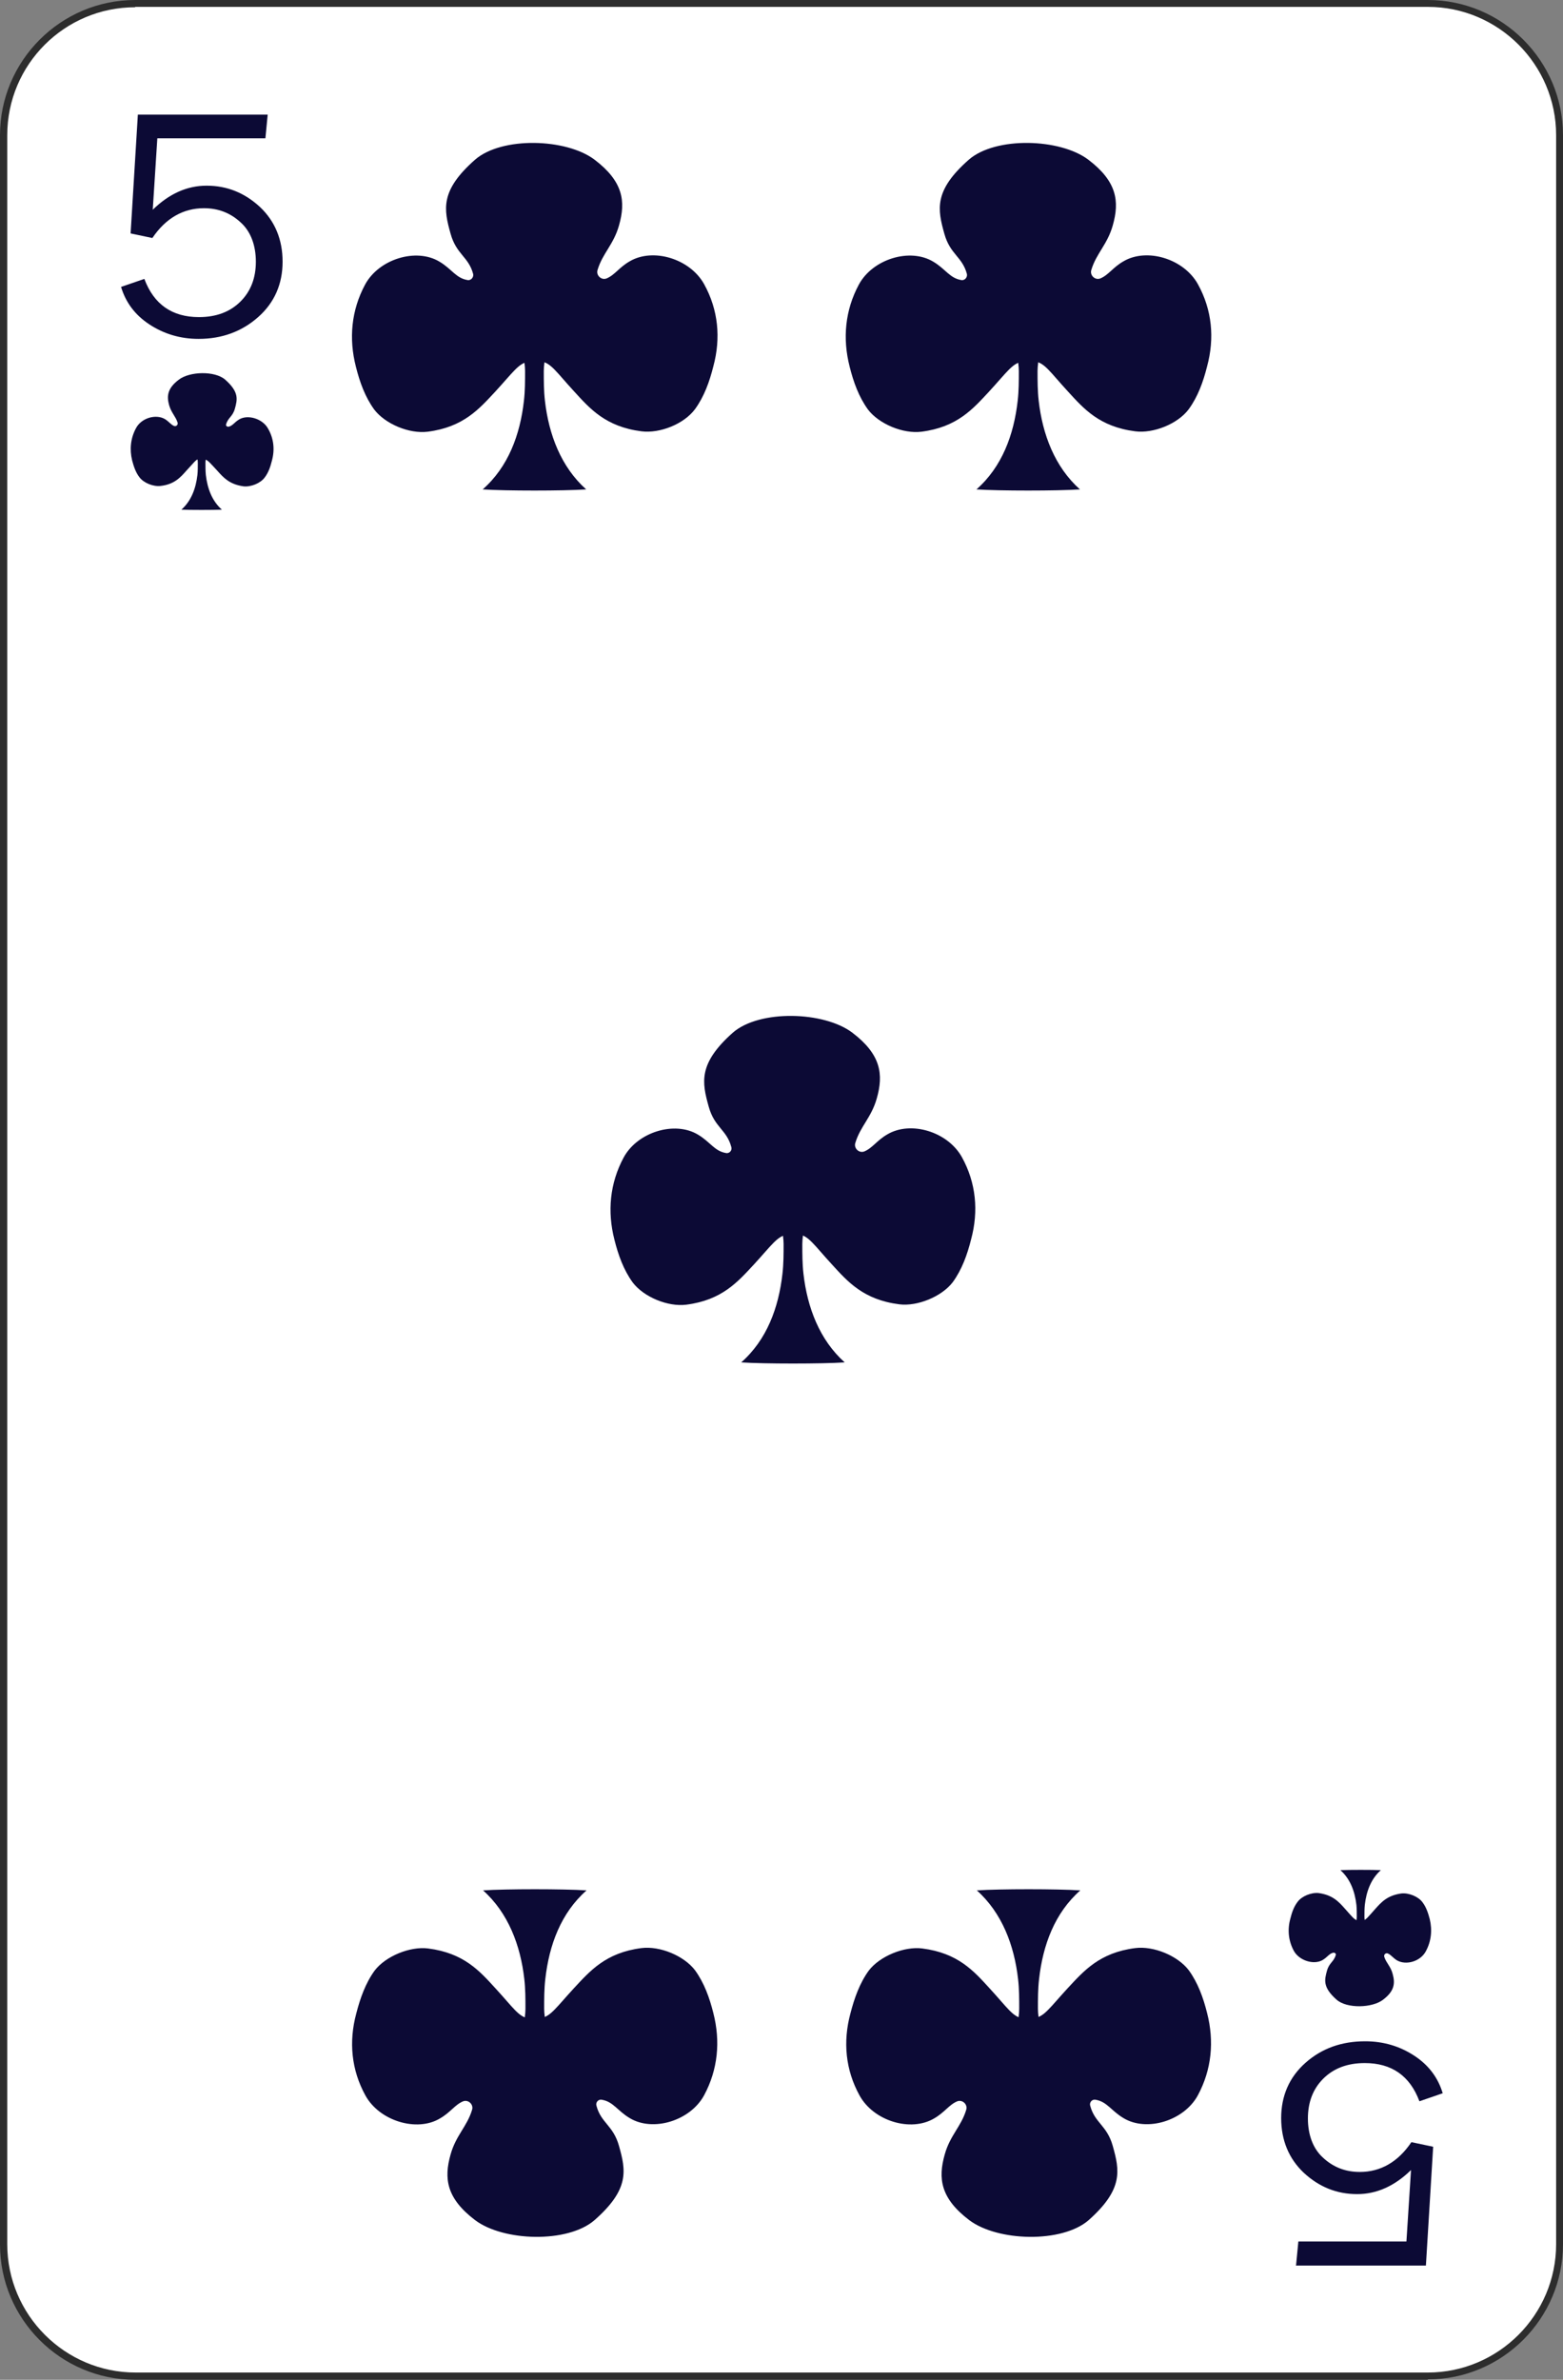 <?xml version="1.0" encoding="UTF-8"?><svg xmlns="http://www.w3.org/2000/svg" viewBox="0 0 40.93 62.29"><rect x="0" y="0" width="40.93" height="62.29" fill="#808080" stroke="none"/><defs><style>.d{fill:#fff;}.e{fill:#2d2d2d;}.f{fill:#0c0a35;}</style></defs><g id="a"/><g id="b"><g id="c"><g><g><path class="d" d="M3.54,.09H37.39c1.9,0,3.45,1.55,3.45,3.45V58.74c0,1.9-1.55,3.45-3.45,3.45H3.54c-1.9,0-3.45-1.55-3.45-3.45V3.54C.09,1.64,1.64,.09,3.54,.09Z"/><path class="e" d="M37.39,62.29H3.54c-1.95,0-3.54-1.59-3.54-3.54V3.54C0,1.59,1.59,0,3.54,0H37.39c1.95,0,3.54,1.59,3.54,3.54V58.74c0,1.95-1.59,3.54-3.54,3.54ZM3.54,.19C1.69,.19,.19,1.69,.19,3.54V58.74c0,1.85,1.51,3.36,3.36,3.36H37.39c1.85,0,3.36-1.51,3.36-3.36V3.54c0-1.85-1.51-3.36-3.36-3.36H3.54Z"/></g><g><path class="f" d="M5.42,11.77c0,.1-.04,.24-.04,.35s0,.2,.01,.31c.04,.35,.16,.68,.42,.91-.23,.01-.83,.01-1.06,0,.26-.23,.38-.56,.42-.91,.01-.1,.01-.2,.01-.31s-.04-.25-.04-.35h.27Z"/><path class="f" d="M5.35,12.02c.1,.02,.16,.11,.34,.3,.16,.18,.32,.36,.69,.41,.19,.02,.44-.08,.55-.23,.1-.13,.15-.28,.19-.44,.08-.29,.05-.58-.1-.84-.14-.26-.53-.38-.76-.24-.13,.08-.17,.17-.28,.19-.04,0-.07-.03-.06-.06,.05-.18,.17-.2,.23-.41,.07-.25,.11-.44-.25-.76-.27-.24-.94-.22-1.22,0-.29,.22-.32,.42-.25,.67,.06,.2,.17,.29,.22,.45,.02,.06-.04,.11-.09,.09-.08-.03-.13-.11-.24-.18-.24-.14-.62-.03-.76,.24-.14,.26-.17,.55-.1,.84,.04,.15,.09,.31,.19,.44,.11,.15,.36,.25,.55,.23,.37-.04,.53-.23,.69-.41,.18-.19,.24-.29,.33-.3h.13Z"/></g><path class="f" d="M7.01,3l-.06,.62h-2.83l-.12,1.87c.43-.42,.9-.63,1.41-.63,.54,0,1,.19,1.4,.56,.39,.37,.59,.85,.59,1.43s-.21,1.07-.64,1.45c-.43,.38-.95,.57-1.56,.57-.48,0-.91-.13-1.29-.38-.38-.25-.62-.58-.74-.98l.61-.21c.25,.67,.73,1,1.43,1,.46,0,.82-.14,1.09-.41,.27-.27,.4-.62,.4-1.04s-.13-.79-.4-1.03c-.27-.25-.59-.37-.96-.37-.54,0-1,.26-1.35,.78l-.57-.12,.19-3.11h3.41Z"/><g><g><path class="f" d="M35.49,50.52c0-.1,.04-.24,.04-.35s0-.2-.01-.31c-.04-.35-.16-.68-.42-.91,.24-.01,.83-.01,1.06,0-.26,.23-.38,.56-.42,.91-.01,.1-.01,.2-.01,.31,0,.1,.04,.25,.04,.35h-.27Z"/><path class="f" d="M35.56,50.27c-.1-.02-.16-.11-.34-.31-.16-.18-.32-.36-.69-.41-.19-.02-.44,.08-.55,.23-.1,.13-.15,.28-.19,.44-.08,.29-.05,.58,.09,.84,.14,.26,.53,.38,.76,.24,.13-.08,.17-.17,.28-.19,.04,0,.07,.03,.06,.06-.05,.18-.17,.2-.23,.41-.07,.25-.11,.44,.25,.76,.27,.24,.94,.22,1.22,0,.29-.22,.32-.42,.25-.67-.05-.2-.17-.29-.22-.45-.02-.06,.04-.11,.09-.09,.08,.03,.13,.11,.24,.18,.24,.14,.62,.03,.76-.24,.14-.26,.17-.55,.1-.84-.04-.15-.09-.31-.19-.44-.11-.15-.36-.25-.55-.23-.37,.05-.53,.23-.69,.41-.18,.2-.24,.29-.34,.31h-.13Z"/></g><path class="f" d="M33.94,59.29l.06-.62h2.83l.12-1.87c-.43,.42-.9,.63-1.41,.63-.54,0-1-.19-1.4-.56-.39-.37-.59-.85-.59-1.43s.21-1.07,.64-1.45c.43-.38,.95-.56,1.56-.56,.48,0,.91,.13,1.29,.38,.38,.25,.62,.58,.74,.98l-.61,.21c-.25-.67-.73-1-1.43-1-.46,0-.82,.14-1.09,.41-.27,.27-.4,.62-.4,1.04s.13,.79,.4,1.03c.27,.25,.59,.37,.96,.37,.54,0,1-.26,1.35-.78l.57,.12-.19,3.11h-3.41Z"/></g><g><g><path class="f" d="M13.65,8.83c0,.26,.1,.63,.1,.88,0,.26,0,.52-.03,.78-.1,.89-.41,1.73-1.08,2.32,.6,.04,2.11,.04,2.71,0-.66-.59-.98-1.44-1.08-2.32-.03-.26-.03-.52-.03-.78,0-.26,.1-.63,.1-.88h-.7Z"/><path class="f" d="M13.83,9.47c-.25,.04-.4,.28-.86,.78-.42,.45-.83,.93-1.77,1.05-.48,.06-1.11-.2-1.4-.58-.24-.33-.38-.72-.48-1.12-.19-.74-.12-1.48,.24-2.15,.36-.67,1.34-.97,1.95-.6,.32,.19,.43,.43,.73,.48,.09,.02,.17-.07,.15-.16-.12-.45-.44-.51-.59-1.05-.18-.64-.28-1.13,.64-1.94,.7-.61,2.39-.56,3.13,0,.75,.57,.82,1.09,.64,1.72-.14,.5-.43,.73-.56,1.16-.05,.14,.09,.28,.23,.23,.22-.09,.33-.29,.61-.45,.61-.36,1.58-.07,1.95,.6,.37,.67,.44,1.41,.24,2.15-.1,.4-.24,.79-.48,1.12-.29,.39-.92,.64-1.4,.58-.94-.12-1.35-.59-1.77-1.05-.46-.5-.6-.74-.86-.78h-.33Z"/></g><g><path class="f" d="M26.58,8.83c0,.26,.1,.63,.1,.88,0,.26,0,.52-.03,.78-.1,.89-.41,1.73-1.08,2.32,.6,.04,2.11,.04,2.71,0-.66-.59-.98-1.44-1.08-2.32-.03-.26-.03-.52-.03-.78,0-.26,.1-.63,.1-.88h-.7Z"/><path class="f" d="M26.76,9.47c-.25,.04-.4,.28-.86,.78-.42,.45-.83,.93-1.77,1.05-.48,.06-1.11-.2-1.4-.58-.24-.33-.38-.72-.48-1.12-.19-.74-.12-1.48,.24-2.15,.36-.67,1.34-.97,1.95-.6,.32,.19,.43,.43,.73,.48,.09,.02,.17-.07,.15-.16-.12-.45-.44-.51-.59-1.05-.18-.64-.28-1.13,.64-1.94,.7-.61,2.39-.56,3.13,0,.75,.57,.82,1.09,.64,1.72-.14,.5-.43,.73-.56,1.16-.05,.14,.09,.28,.23,.23,.22-.09,.33-.29,.61-.45,.61-.36,1.58-.07,1.95,.6,.37,.67,.44,1.41,.24,2.15-.1,.4-.24,.79-.48,1.12-.29,.39-.93,.64-1.4,.58-.94-.12-1.35-.59-1.77-1.05-.46-.5-.6-.74-.86-.78h-.33Z"/></g></g><g><g><path class="f" d="M27.28,53.46c0-.26-.1-.63-.1-.88,0-.26,0-.52,.03-.78,.1-.89,.41-1.73,1.08-2.32-.6-.04-2.11-.04-2.71,0,.66,.59,.98,1.44,1.08,2.32,.03,.26,.03,.52,.03,.78,0,.26-.1,.63-.1,.88h.7Z"/><path class="f" d="M27.1,52.82c.25-.04,.4-.28,.86-.78,.42-.45,.83-.93,1.77-1.05,.48-.06,1.11,.2,1.4,.58,.24,.33,.38,.72,.48,1.12,.19,.74,.12,1.48-.24,2.15-.36,.67-1.34,.97-1.95,.6-.32-.19-.43-.43-.73-.48-.09-.02-.17,.07-.14,.16,.12,.45,.44,.51,.59,1.05,.18,.64,.28,1.13-.63,1.94-.7,.61-2.39,.56-3.13,0-.75-.57-.82-1.09-.64-1.72,.14-.5,.43-.73,.56-1.16,.05-.14-.09-.28-.23-.23-.22,.09-.33,.29-.61,.45-.61,.36-1.58,.07-1.95-.6-.37-.67-.44-1.41-.24-2.15,.1-.39,.24-.79,.48-1.12,.29-.38,.93-.64,1.4-.58,.94,.12,1.35,.59,1.77,1.05,.46,.5,.6,.74,.86,.78h.33Z"/></g><g><path class="f" d="M14.35,53.46c0-.26-.1-.63-.1-.88,0-.26,0-.52,.03-.78,.1-.89,.41-1.73,1.08-2.32-.6-.04-2.11-.04-2.71,0,.66,.59,.98,1.44,1.08,2.32,.03,.26,.03,.52,.03,.78,0,.26-.1,.63-.1,.88h.7Z"/><path class="f" d="M14.17,52.82c.25-.04,.4-.28,.86-.78,.42-.45,.83-.93,1.77-1.05,.48-.06,1.11,.2,1.4,.58,.24,.33,.38,.72,.48,1.12,.19,.74,.12,1.48-.24,2.15-.36,.67-1.34,.97-1.95,.6-.32-.19-.43-.43-.73-.48-.09-.02-.17,.07-.14,.16,.12,.45,.44,.51,.59,1.05,.18,.64,.28,1.13-.64,1.94-.7,.61-2.39,.56-3.13,0-.75-.57-.82-1.09-.64-1.72,.14-.5,.43-.73,.56-1.16,.05-.14-.09-.28-.23-.23-.22,.09-.33,.29-.61,.45-.6,.36-1.58,.07-1.95-.6-.37-.67-.44-1.41-.24-2.15,.1-.39,.24-.79,.48-1.12,.29-.38,.93-.64,1.4-.58,.94,.12,1.35,.59,1.77,1.05,.46,.5,.6,.74,.86,.78h.33Z"/></g></g><g><path class="f" d="M20.42,31.68c0,.26,.1,.63,.1,.88,0,.26,0,.52-.03,.78-.1,.89-.41,1.73-1.08,2.32,.6,.04,2.11,.04,2.71,0-.66-.59-.98-1.44-1.08-2.32-.03-.26-.03-.52-.03-.78,0-.26,.1-.63,.1-.88h-.7Z"/><path class="f" d="M20.6,32.32c-.25,.04-.4,.28-.86,.78-.42,.45-.83,.93-1.77,1.05-.48,.06-1.11-.2-1.4-.58-.24-.33-.38-.72-.48-1.12-.19-.74-.12-1.48,.24-2.15,.36-.67,1.34-.97,1.95-.6,.32,.19,.43,.43,.73,.48,.09,.02,.17-.07,.14-.16-.12-.45-.44-.51-.59-1.05-.18-.64-.28-1.13,.63-1.94,.7-.61,2.39-.56,3.13,0,.75,.57,.82,1.09,.64,1.72-.14,.5-.43,.73-.56,1.16-.05,.14,.09,.28,.23,.23,.22-.09,.33-.29,.61-.45,.61-.36,1.58-.07,1.95,.6,.37,.67,.44,1.41,.24,2.15-.1,.4-.24,.79-.48,1.12-.29,.38-.93,.64-1.4,.58-.94-.12-1.35-.59-1.77-1.05-.46-.5-.6-.74-.86-.78h-.33Z"/></g></g></g></g></svg>
